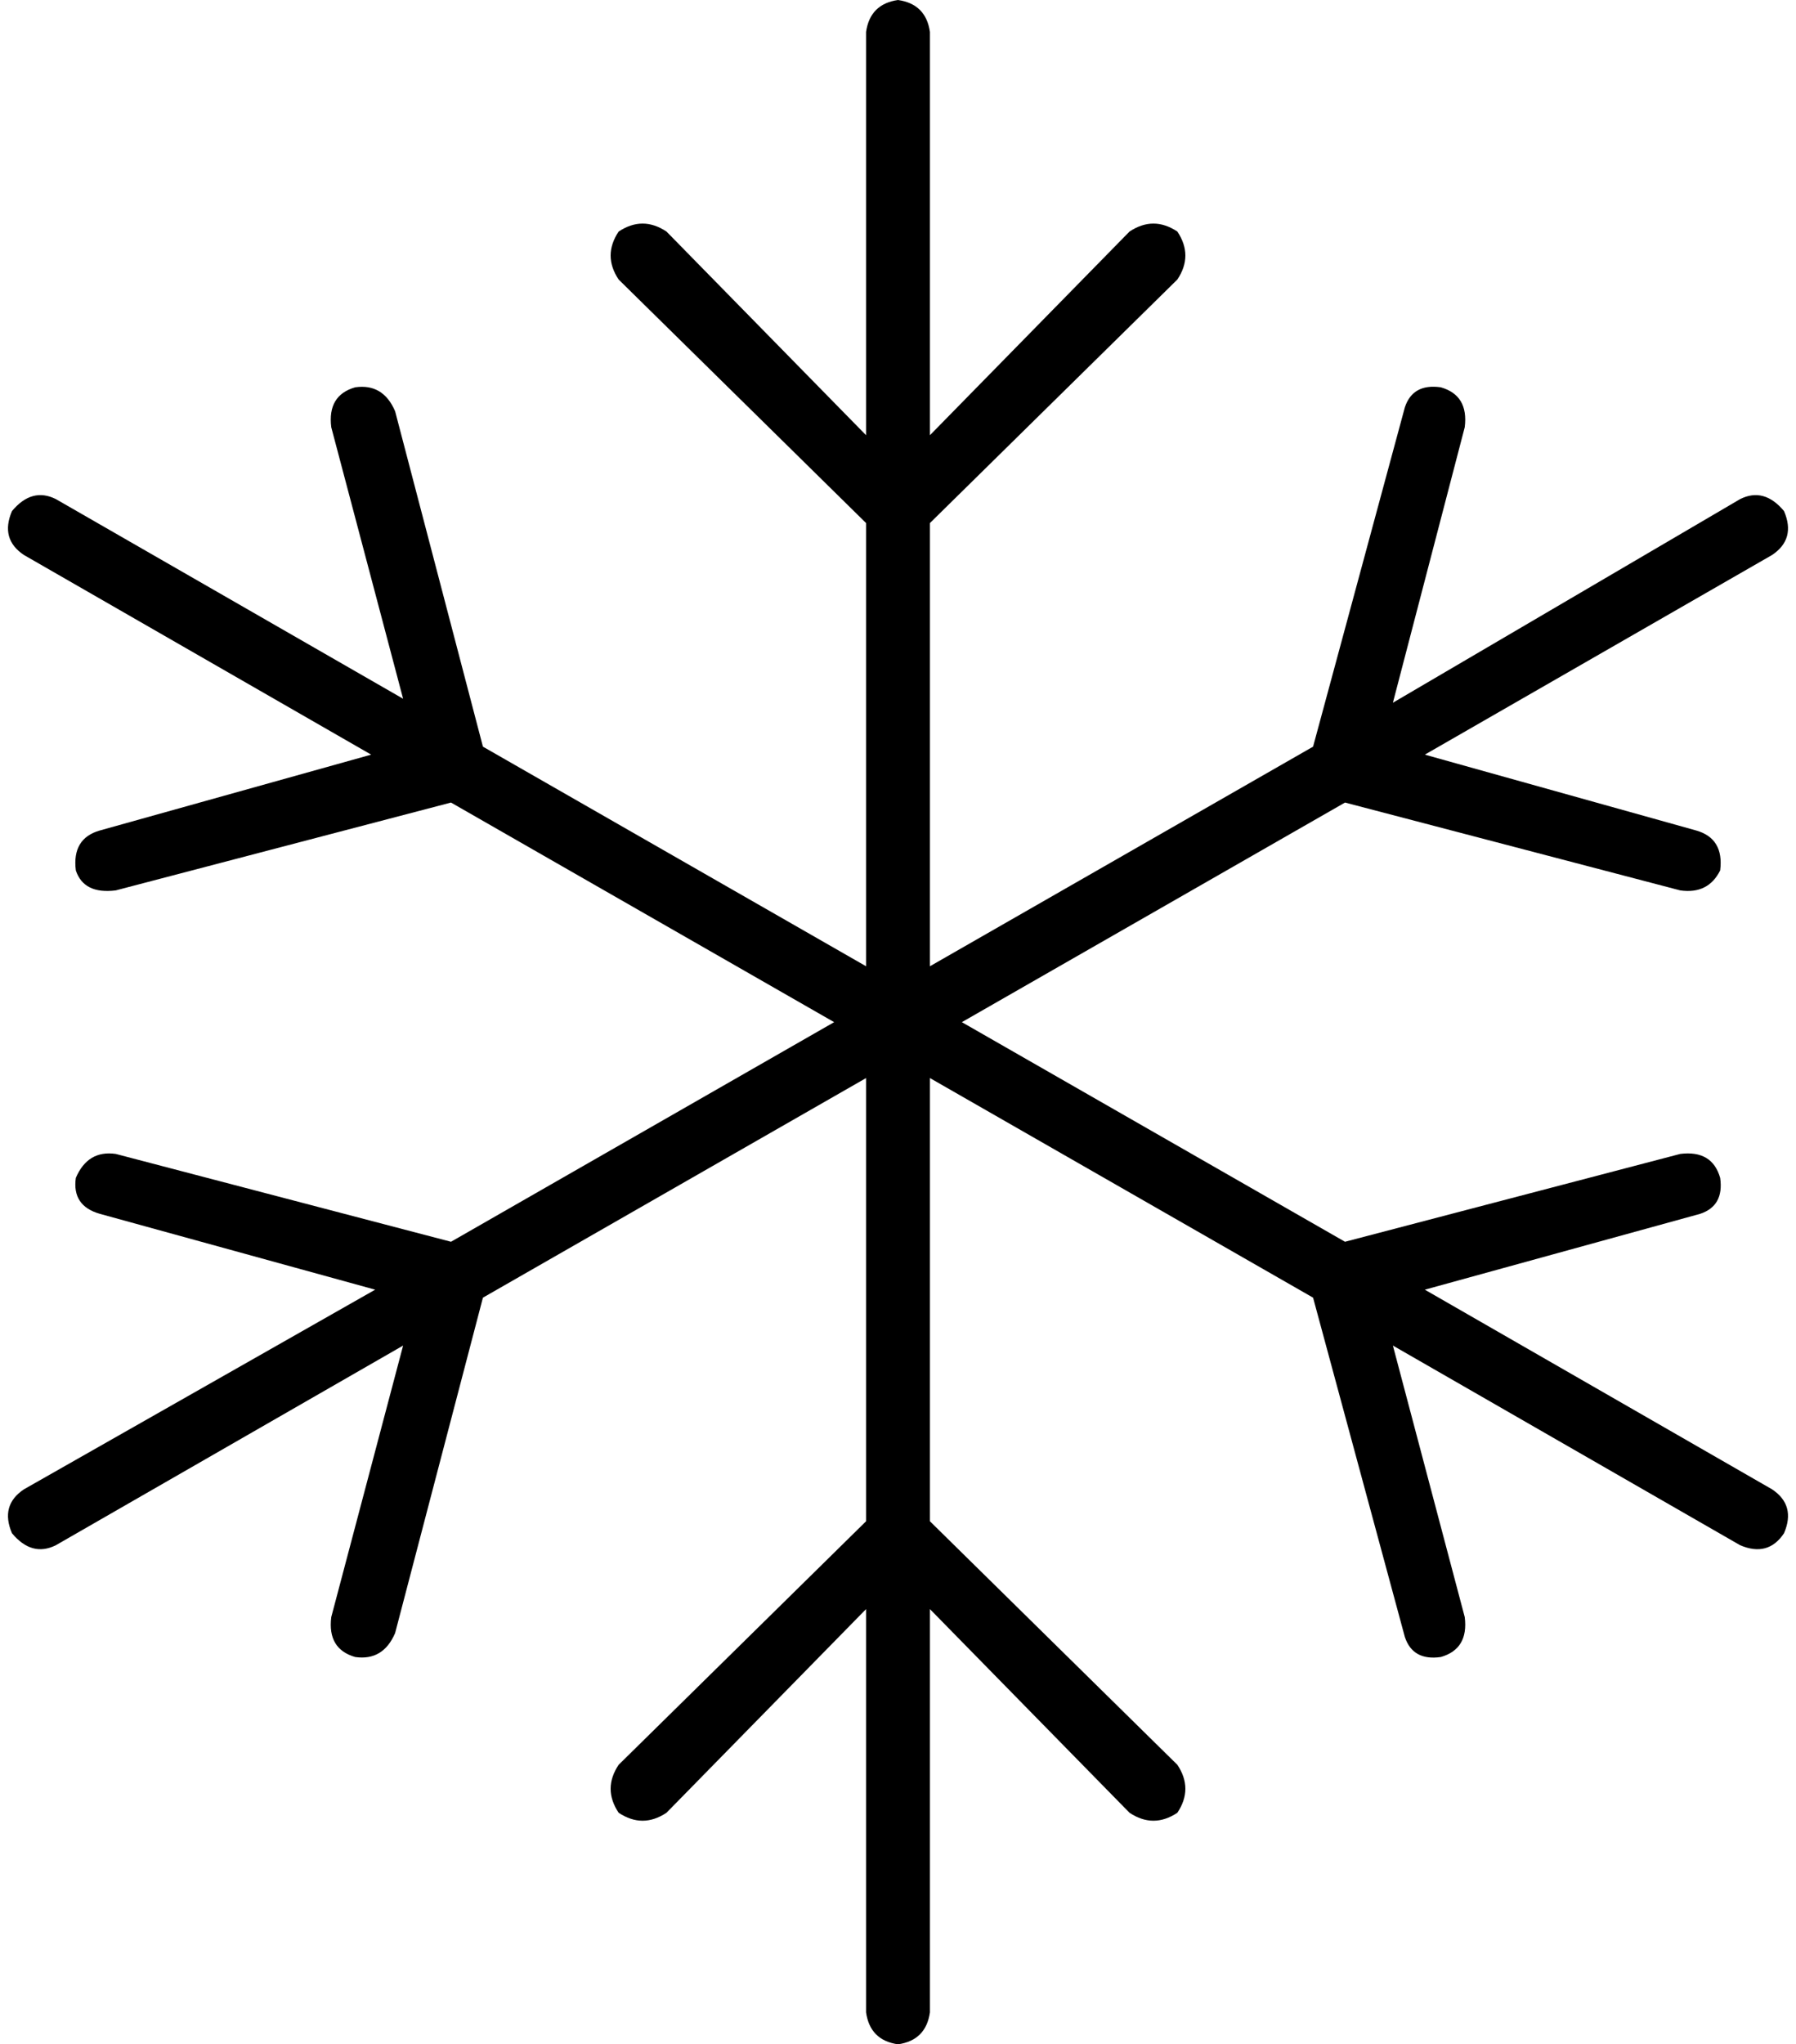 <svg xmlns="http://www.w3.org/2000/svg" viewBox="0 0 450 512">
    <path d="M 233 8 Q 232 1 225 0 Q 218 1 217 8 L 217 109 L 167 58 Q 161 54 155 58 Q 151 64 155 70 L 217 131 L 217 242 L 121 187 L 99 103 Q 96 96 89 97 Q 82 99 83 107 L 101 175 L 14 125 Q 8 122 3 128 Q 0 135 6 139 L 93 189 L 25 208 Q 18 210 19 218 Q 21 224 29 223 L 113 201 L 209 256 L 113 311 L 29 289 Q 22 288 19 295 Q 18 302 25 304 L 94 323 L 6 373 Q 0 377 3 384 Q 8 390 14 387 L 101 337 L 83 405 Q 82 413 89 415 Q 96 416 99 409 L 121 325 L 217 270 L 217 381 L 155 442 Q 151 448 155 454 Q 161 458 167 454 L 217 403 L 217 504 Q 218 511 225 512 Q 232 511 233 504 L 233 403 L 283 454 Q 289 458 295 454 Q 299 448 295 442 L 233 381 L 233 270 L 329 325 L 352 410 Q 354 416 361 415 Q 368 413 367 405 L 349 337 L 436 387 Q 443 390 447 384 Q 450 377 444 373 L 357 323 L 426 304 Q 432 302 431 295 Q 429 288 421 289 L 337 311 L 241 256 L 337 201 L 421 223 Q 428 224 431 218 Q 432 210 425 208 L 357 189 L 444 139 Q 450 135 447 128 Q 442 122 436 125 L 349 176 L 367 107 Q 368 99 361 97 Q 354 96 352 102 L 329 187 L 233 242 L 233 131 L 295 70 Q 299 64 295 58 Q 289 54 283 58 L 233 109 L 233 8 L 233 8 Z"/>
</svg>
